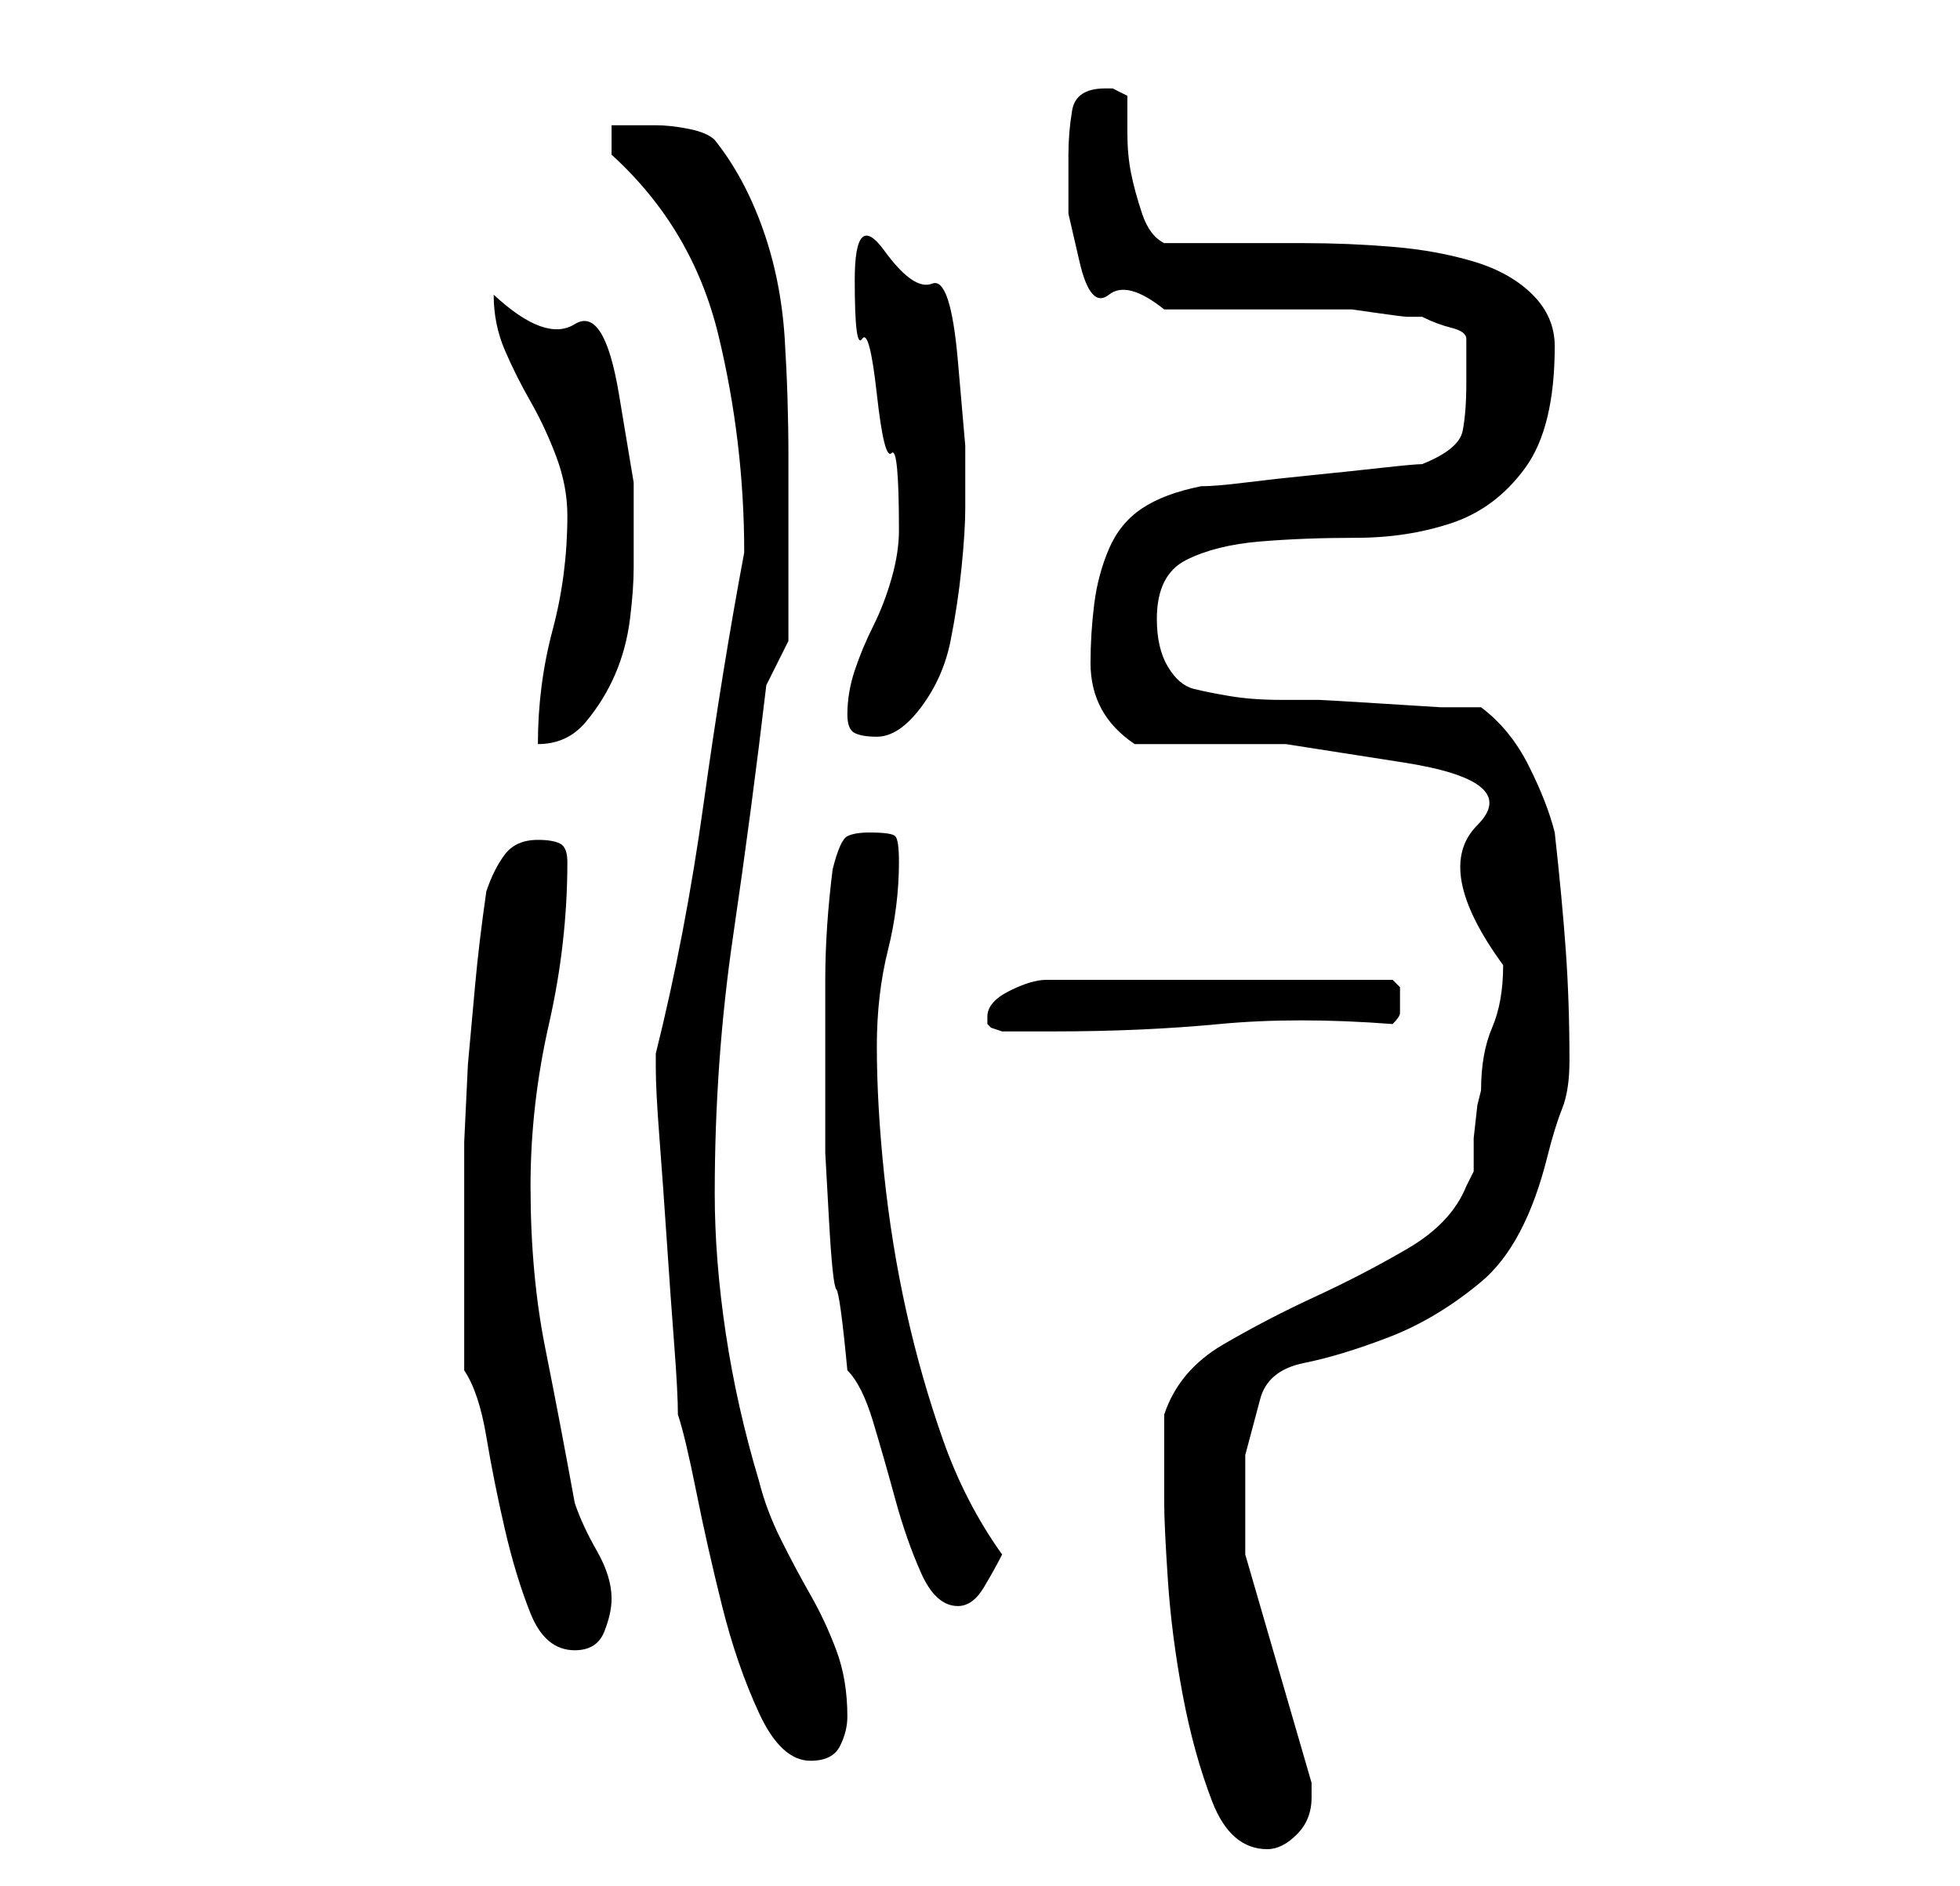 <?xml version="1.0" standalone="no"?>
<!DOCTYPE svg PUBLIC "-//W3C//DTD SVG 1.1//EN" "http://www.w3.org/Graphics/SVG/1.1/DTD/svg11.dtd" >
<svg xmlns="http://www.w3.org/2000/svg" xmlns:xlink="http://www.w3.org/1999/xlink" version="1.1" viewBox="-10 0 266 256">
   <path fill="currentColor"
d="M148 204q0 3 0.5 10.5t2 15.5t4 14.5t7.5 6.5q2 0 4 -2t2 -5v-1v-1l-9 -31v-2v-4v-7.5t2 -7.5q1 -4 6 -5t11.5 -3.5t12.5 -7.5t9 -17q1 -4 2 -6.5t1 -6.5q0 -8 -0.5 -15t-1.5 -16q-1 -4 -3.5 -9t-6.5 -8h-5.5t-8 -0.5t-8.5 -0.5h-5q-4 0 -7 -0.5t-5 -1t-3.5 -3t-1.5 -6.5
q0 -6 4 -8t10 -2.5t13 -0.5t13 -2t10 -7.5t4 -16.5q0 -4 -3 -7t-8 -4.5t-11 -2t-12 -0.5h-11h-8q-2 -1 -3 -4t-1.5 -5.5t-0.5 -5.5v-5l-2 -1h-1q-4 0 -4.5 3t-0.5 6v8t1.5 6.5t4 4.5t7.5 2h5h7h7h4h2.5t3.5 0.5t4 0.5h2q2 1 4 1.5t2 1.5v6q0 4 -0.5 6.5t-5.5 4.5
q-1 0 -5.5 0.5t-9.5 1t-9 1t-6 0.5q-5 1 -8 3t-4.5 5.5t-2 7.5t-0.5 8q0 7 6 11h20.5t16 2.5t10 8.5t3.5 19q0 5 -1.5 8.5t-1.5 8.5l-0.5 2t-0.5 4.5v4.5t-1 2q-2 5 -8 8.5t-12.5 6.5t-12.5 6.5t-8 9.5v12zM82 192q1 3 2.5 10.5t3.5 15.5t5 14.5t7 6.5q3 0 4 -2t1 -4
q0 -5 -1.5 -9t-3.5 -7.5t-4 -7.5t-3 -8q-3 -10 -4.5 -20t-1.5 -19q0 -18 2.5 -35t4.5 -34l3 -6v-1.5v-2.5v-5v-3v-13q0 -8 -0.5 -16t-3 -15t-6.5 -12q-1 -1 -3.5 -1.5t-4.5 -0.5h-4h-2v4q11 10 14.5 24.5t3.5 29.5v0q-3 16 -5.5 34t-6.5 34v1v1q0 3 0.5 9.5t1 14t1 14
t0.5 9.5zM53 186q2 3 3 9t2.5 12.5t3.5 11.5t6 5q3 0 4 -2.5t1 -4.5q0 -3 -2 -6.5t-3 -6.5q-2 -11 -4 -21t-2 -22q0 -11 2.5 -22t2.5 -22q0 -2 -1 -2.5t-3 -0.5q-3 0 -4.5 2t-2.5 5q-1 7 -1.5 12.5l-1 11t-0.5 10.5v13v3v6v5v4zM105 186q2 2 3.5 7t3 10.5t3.5 10t5 4.5
q2 0 3.5 -2.5t2.5 -4.5q-5 -7 -8 -15.5t-5 -17.5t-3 -18.5t-1 -17.5q0 -7 1.5 -13t1.5 -12q0 -3 -0.5 -3.5t-3.5 -0.5q-2 0 -3 0.5t-2 4.5q-1 8 -1 15v14v9.5t0.5 9t1 9.5t1.5 11zM124 138v0.5v0.5l0.5 0.5t1.5 0.5h7q12 0 22.5 -1t23.5 0q1 -1 1 -1.5v-1.5v-2t-1 -1h-47
q-2 0 -5 1.5t-3 3.5zM67 70q0 8 -2 15.5t-2 15.5q4 0 6.5 -3t4 -6.5t2 -7.5t0.5 -7v-11.5t-2 -12t-6 -9.5t-11 -4q0 4 1.5 7.5t3.5 7t3.5 7.5t1.5 8zM105 97q0 2 1 2.5t3 0.5q3 0 6 -4t4 -9t1.5 -10t0.5 -8v-8.5t-1 -11.5t-3.5 -10.5t-6.5 -4.5t-4 4t1 8t2 7.5t2 8t1 10.5
q0 3 -1 6.5t-2.5 6.5t-2.5 6t-1 6z" />
</svg>
